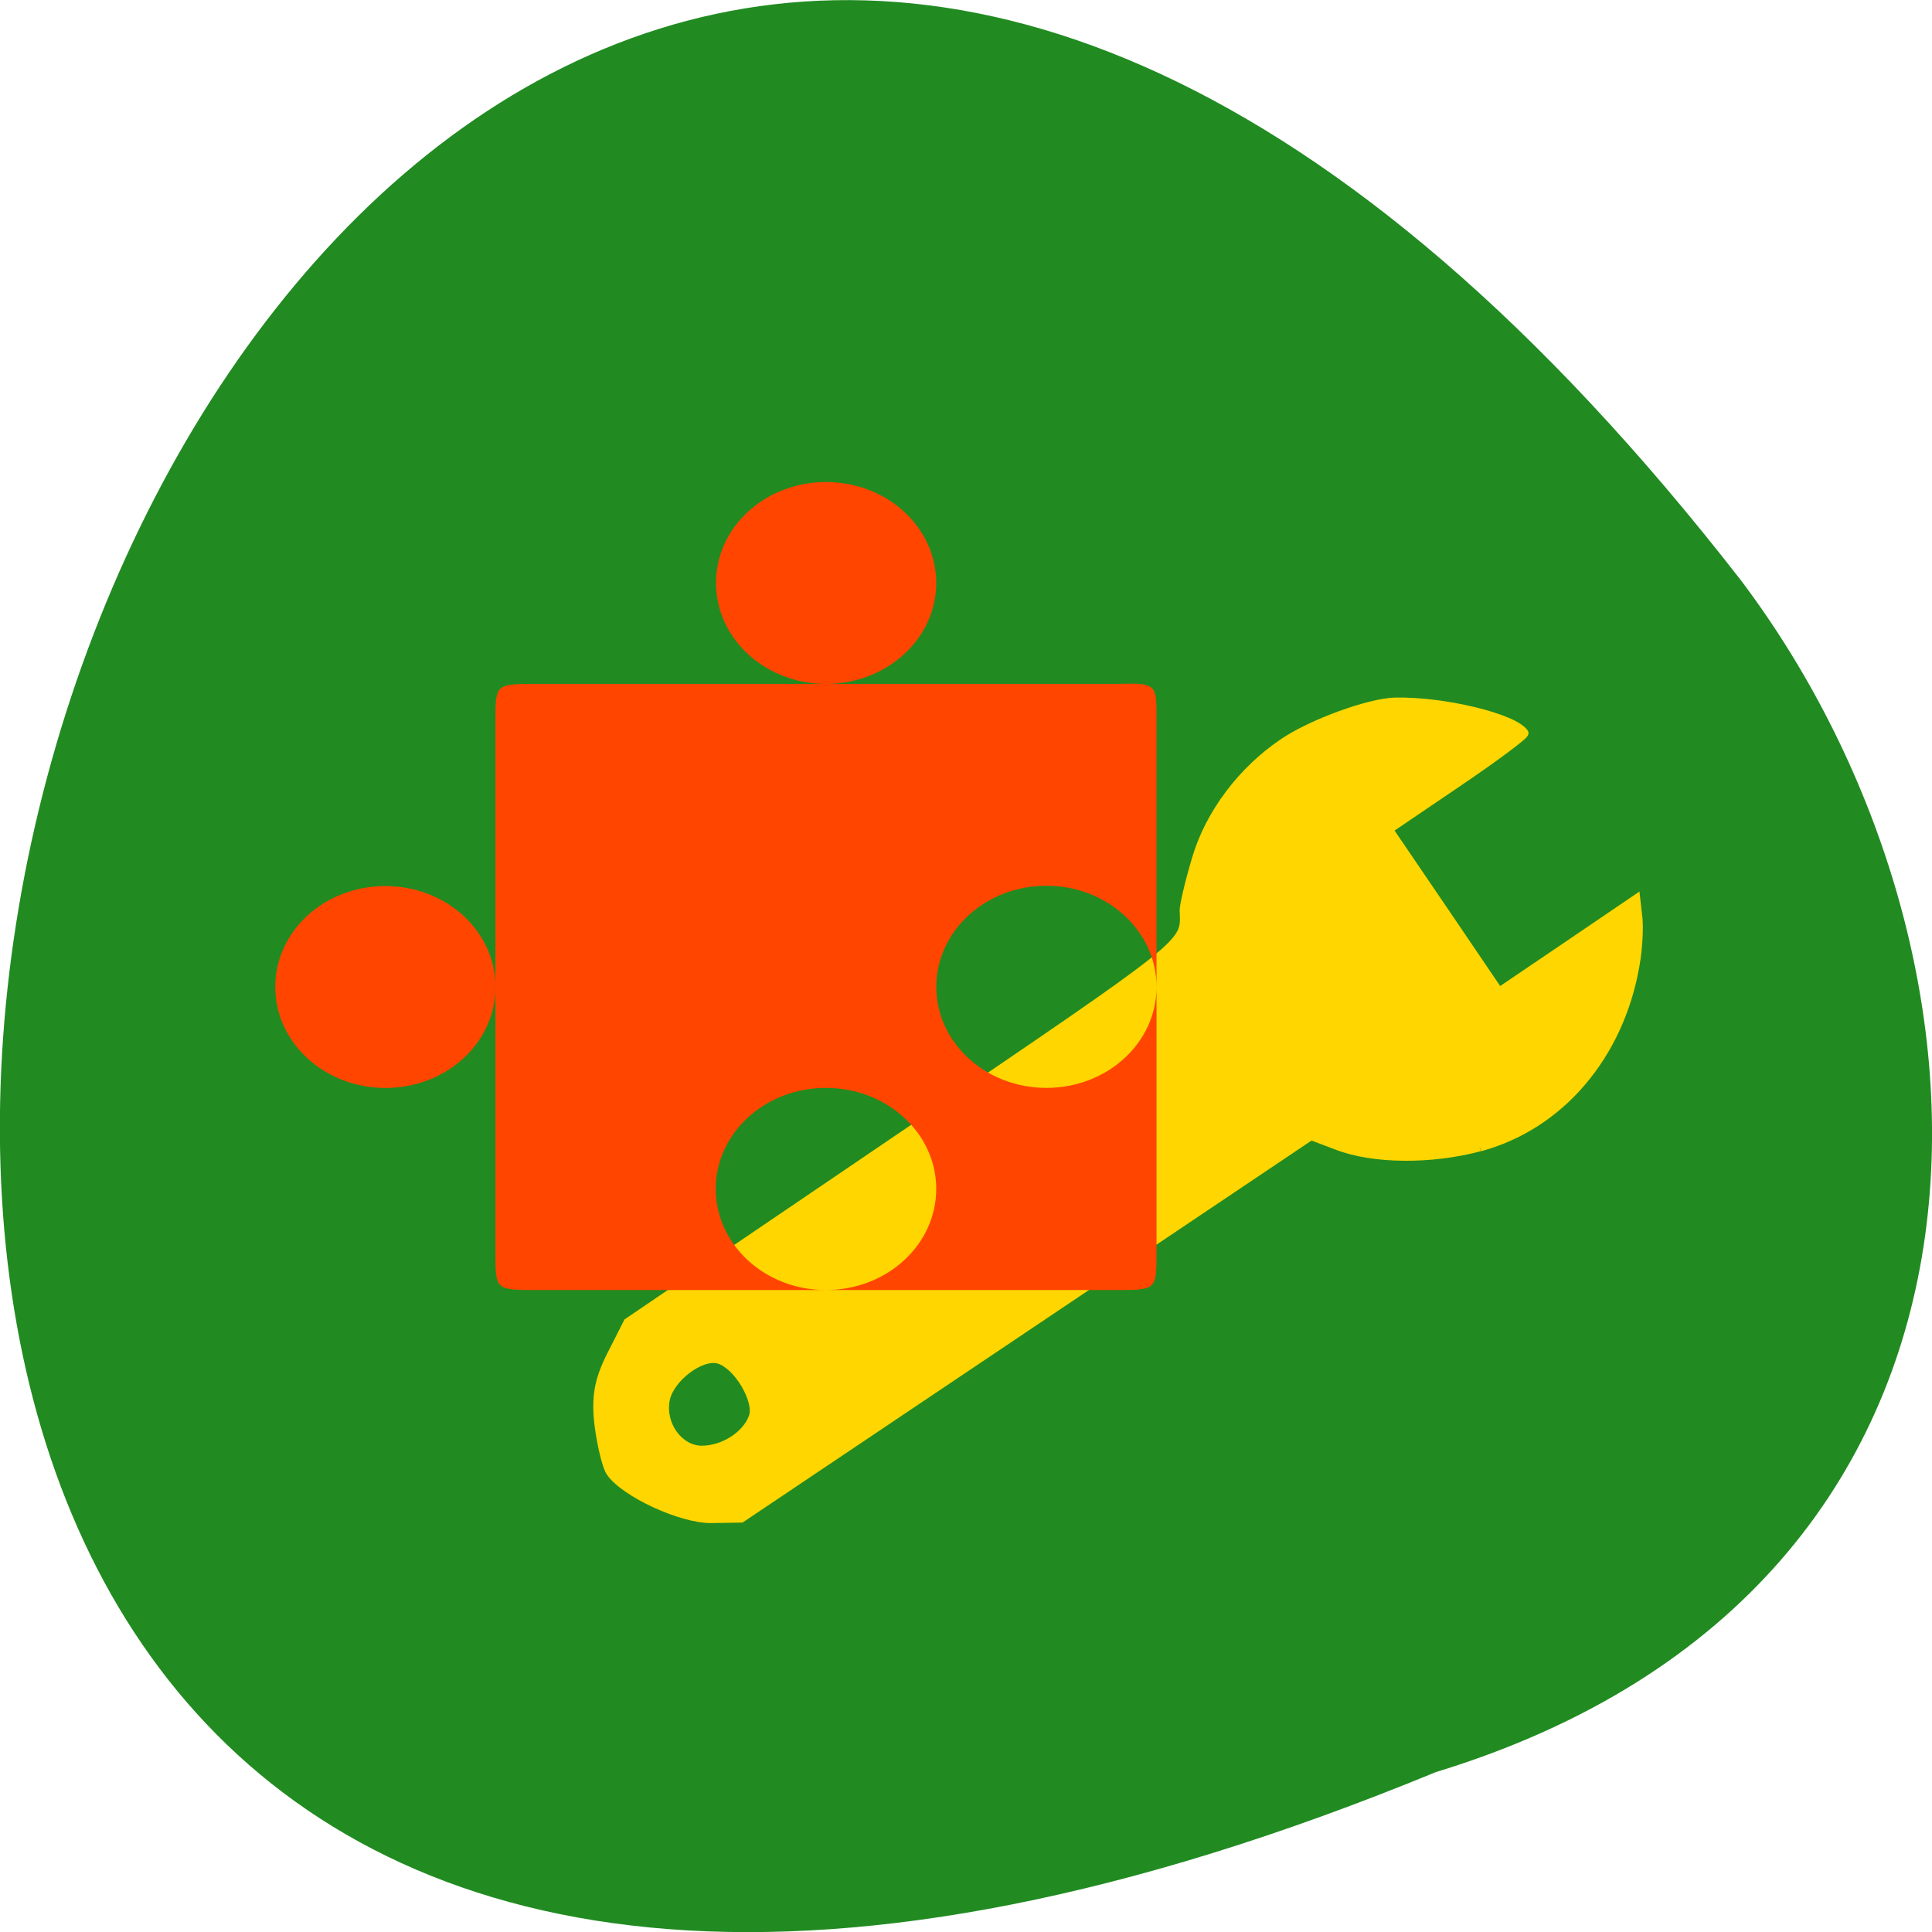 <svg xmlns="http://www.w3.org/2000/svg" viewBox="0 0 32 32"><path d="m 23.781 29.352 c -41.18 16.957 -21.832 -54.36 5.059 -19.734 c 4.684 6.215 5.05 16.648 -5.059 19.734" fill="#218b21"/><path d="m 196.06 152 c -6.438 1.719 -14.12 1.656 -18.875 -0.188 l -3.469 -1.313 l -75.5 50.688 l -3.938 0.063 c -3.969 0.063 -11.531 -3.438 -13.406 -6.188 c -0.5 -0.75 -1.188 -3.563 -1.531 -6.25 c -0.438 -3.688 -0.031 -5.938 1.625 -9.219 l 2.219 -4.375 l 36.5 -24.781 c 38.594 -26.22 37.34 -25.22 37.19 -29.813 c 0 -0.719 0.719 -3.781 1.625 -6.813 c 1.75 -5.969 6.06 -11.719 11.594 -15.438 c 3.75 -2.531 11.313 -5.281 14.719 -5.375 c 6.406 -0.156 15.781 2.094 17.16 4.125 c 0.156 0.219 -3.813 3.188 -8.844 6.594 l -9.125 6.188 l 7.313 10.75 l 7.313 10.781 l 9.09 -6.156 l 9.06 -6.156 l 0.281 2.469 c 0.156 1.375 0 4.188 -0.375 6.281 c -2.063 12 -10 21.281 -20.594 24.13 m -96.31 35.75 c 0.781 -2.156 -2.063 -6.938 -4.563 -7.625 c -2.344 -0.656 -6.438 2.438 -7.03 5.313 c -0.656 3.313 1.75 6.656 4.781 6.688 c 2.906 0 5.938 -1.938 6.813 -4.375" transform="scale(0.125)" fill="#ffd600" stroke="#ffd600" stroke-width="1.128"/><g fill="#ff4500"><path d="m 18.871 11.328 c 0.289 0.027 0.285 0.141 0.285 0.574 v 4.445 c 0 -0.926 -0.816 -1.676 -1.824 -1.676 c -1.01 0 -1.824 0.75 -1.824 1.676 c 0 0.922 0.816 1.672 1.824 1.672 c 1.01 0 1.824 -0.75 1.824 -1.672 v 4.391 c 0 0.629 0 0.629 -0.684 0.629 h -4.793 c 1.012 0 1.828 -0.75 1.828 -1.676 c 0 -0.922 -0.816 -1.672 -1.828 -1.672 c -1.01 0 -1.824 0.75 -1.824 1.672 c 0 0.926 0.816 1.676 1.824 1.676 h -4.789 c -0.688 0 -0.684 0 -0.684 -0.629 v -8.781 c 0 -0.633 0 -0.629 0.684 -0.629 h 9.582 c 0.172 0 0.301 -0.008 0.398 0"/><path d="m 11.859 9.656 c 0 0.922 0.816 1.672 1.824 1.672 c 1 0 1.824 -0.746 1.824 -1.672 c 0 -0.926 -0.82 -1.672 -1.824 -1.672 c -1.01 0 -1.824 0.746 -1.824 1.672"/><path d="m 4.559 16.348 c 0 0.922 0.816 1.672 1.824 1.672 c 1.01 0 1.824 -0.746 1.824 -1.672 c 0 -0.926 -0.816 -1.672 -1.824 -1.672 c -1.01 0 -1.824 0.746 -1.824 1.672"/></g></svg>